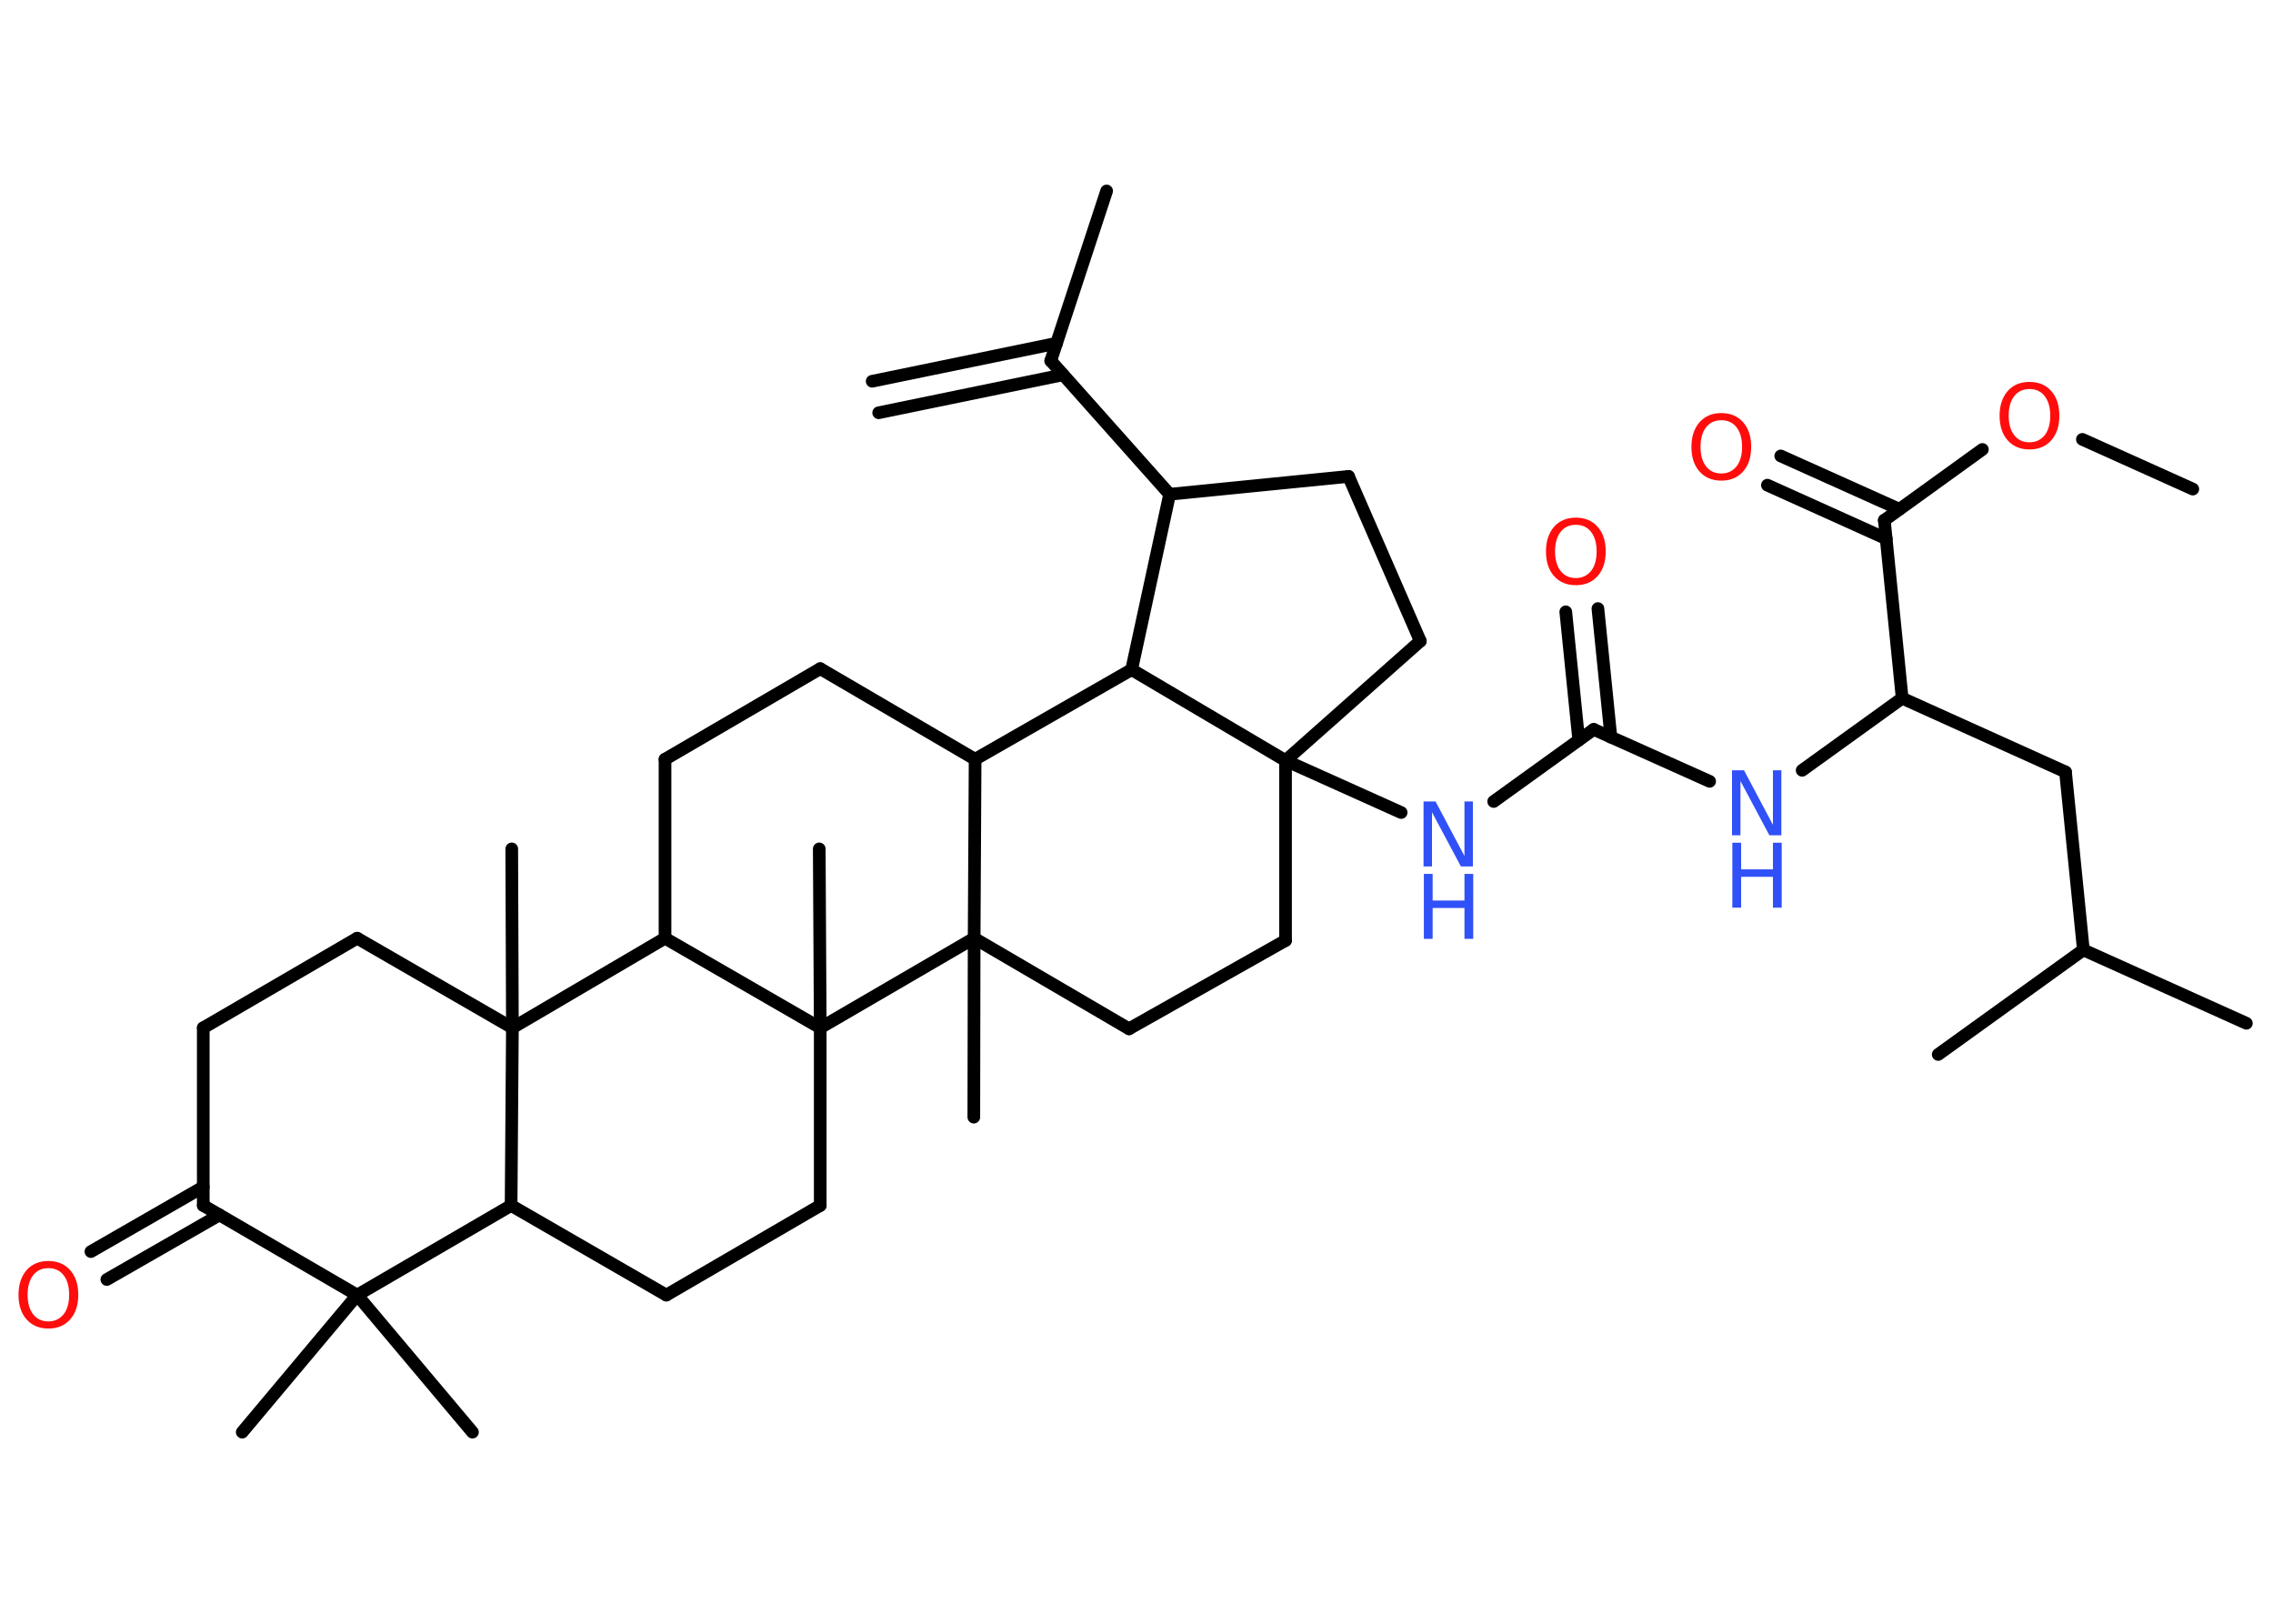 <?xml version='1.0' encoding='UTF-8'?>
<!DOCTYPE svg PUBLIC "-//W3C//DTD SVG 1.1//EN" "http://www.w3.org/Graphics/SVG/1.1/DTD/svg11.dtd">
<svg version='1.2' xmlns='http://www.w3.org/2000/svg' xmlns:xlink='http://www.w3.org/1999/xlink' width='70.0mm' height='50.0mm' viewBox='0 0 70.0 50.0'>
  <desc>Generated by the Chemistry Development Kit (http://github.com/cdk)</desc>
  <g stroke-linecap='round' stroke-linejoin='round' stroke='#000000' stroke-width='.39' fill='#FF0D0D'>
    <rect x='.0' y='.0' width='70.0' height='50.0' fill='#FFFFFF' stroke='none'/>
    <g id='mol1' class='mol'>
      <g id='mol1bnd1' class='bond'>
        <line x1='26.86' y1='11.74' x2='32.54' y2='10.57'/>
        <line x1='27.06' y1='12.71' x2='32.74' y2='11.54'/>
      </g>
      <line id='mol1bnd2' class='bond' x1='32.36' y1='11.11' x2='34.08' y2='5.88'/>
      <line id='mol1bnd3' class='bond' x1='32.36' y1='11.11' x2='36.02' y2='15.22'/>
      <line id='mol1bnd4' class='bond' x1='36.02' y1='15.22' x2='41.53' y2='14.67'/>
      <line id='mol1bnd5' class='bond' x1='41.53' y1='14.67' x2='43.74' y2='19.74'/>
      <line id='mol1bnd6' class='bond' x1='43.74' y1='19.74' x2='39.59' y2='23.42'/>
      <line id='mol1bnd7' class='bond' x1='39.59' y1='23.42' x2='43.15' y2='25.02'/>
      <line id='mol1bnd8' class='bond' x1='46.0' y1='24.68' x2='49.08' y2='22.46'/>
      <g id='mol1bnd9' class='bond'>
        <line x1='48.62' y1='22.79' x2='48.22' y2='18.84'/>
        <line x1='49.61' y1='22.7' x2='49.21' y2='18.74'/>
      </g>
      <line id='mol1bnd10' class='bond' x1='49.08' y1='22.46' x2='52.65' y2='24.06'/>
      <line id='mol1bnd11' class='bond' x1='55.5' y1='23.72' x2='58.58' y2='21.5'/>
      <line id='mol1bnd12' class='bond' x1='58.58' y1='21.5' x2='63.61' y2='23.77'/>
      <line id='mol1bnd13' class='bond' x1='63.61' y1='23.77' x2='64.16' y2='29.25'/>
      <line id='mol1bnd14' class='bond' x1='64.16' y1='29.25' x2='69.18' y2='31.51'/>
      <line id='mol1bnd15' class='bond' x1='64.16' y1='29.25' x2='59.69' y2='32.47'/>
      <line id='mol1bnd16' class='bond' x1='58.58' y1='21.5' x2='58.03' y2='16.02'/>
      <g id='mol1bnd17' class='bond'>
        <line x1='58.09' y1='16.59' x2='54.43' y2='14.94'/>
        <line x1='58.49' y1='15.68' x2='54.84' y2='14.04'/>
      </g>
      <line id='mol1bnd18' class='bond' x1='58.03' y1='16.02' x2='61.05' y2='13.84'/>
      <line id='mol1bnd19' class='bond' x1='64.13' y1='13.53' x2='67.53' y2='15.06'/>
      <line id='mol1bnd20' class='bond' x1='39.59' y1='23.42' x2='39.59' y2='28.96'/>
      <line id='mol1bnd21' class='bond' x1='39.59' y1='28.96' x2='34.77' y2='31.68'/>
      <line id='mol1bnd22' class='bond' x1='34.77' y1='31.68' x2='30.0' y2='28.89'/>
      <line id='mol1bnd23' class='bond' x1='30.0' y1='28.89' x2='29.99' y2='34.4'/>
      <line id='mol1bnd24' class='bond' x1='30.0' y1='28.89' x2='30.03' y2='23.38'/>
      <line id='mol1bnd25' class='bond' x1='30.03' y1='23.38' x2='25.26' y2='20.59'/>
      <line id='mol1bnd26' class='bond' x1='25.26' y1='20.59' x2='20.48' y2='23.38'/>
      <line id='mol1bnd27' class='bond' x1='20.48' y1='23.38' x2='20.48' y2='28.89'/>
      <line id='mol1bnd28' class='bond' x1='20.48' y1='28.89' x2='15.78' y2='31.65'/>
      <line id='mol1bnd29' class='bond' x1='15.78' y1='31.65' x2='15.76' y2='26.14'/>
      <line id='mol1bnd30' class='bond' x1='15.78' y1='31.65' x2='11.0' y2='28.89'/>
      <line id='mol1bnd31' class='bond' x1='11.0' y1='28.89' x2='6.26' y2='31.65'/>
      <line id='mol1bnd32' class='bond' x1='6.26' y1='31.65' x2='6.26' y2='37.12'/>
      <g id='mol1bnd33' class='bond'>
        <line x1='6.76' y1='37.41' x2='3.29' y2='39.4'/>
        <line x1='6.26' y1='36.55' x2='2.8' y2='38.54'/>
      </g>
      <line id='mol1bnd34' class='bond' x1='6.26' y1='37.12' x2='11.0' y2='39.88'/>
      <line id='mol1bnd35' class='bond' x1='11.0' y1='39.88' x2='7.46' y2='44.1'/>
      <line id='mol1bnd36' class='bond' x1='11.0' y1='39.88' x2='14.55' y2='44.1'/>
      <line id='mol1bnd37' class='bond' x1='11.0' y1='39.88' x2='15.74' y2='37.12'/>
      <line id='mol1bnd38' class='bond' x1='15.78' y1='31.65' x2='15.74' y2='37.12'/>
      <line id='mol1bnd39' class='bond' x1='15.74' y1='37.12' x2='20.52' y2='39.88'/>
      <line id='mol1bnd40' class='bond' x1='20.52' y1='39.88' x2='25.26' y2='37.12'/>
      <line id='mol1bnd41' class='bond' x1='25.26' y1='37.12' x2='25.26' y2='31.65'/>
      <line id='mol1bnd42' class='bond' x1='20.48' y1='28.89' x2='25.26' y2='31.65'/>
      <line id='mol1bnd43' class='bond' x1='30.0' y1='28.89' x2='25.26' y2='31.65'/>
      <line id='mol1bnd44' class='bond' x1='25.26' y1='31.65' x2='25.23' y2='26.14'/>
      <line id='mol1bnd45' class='bond' x1='30.03' y1='23.38' x2='34.85' y2='20.62'/>
      <line id='mol1bnd46' class='bond' x1='36.02' y1='15.22' x2='34.85' y2='20.62'/>
      <line id='mol1bnd47' class='bond' x1='39.59' y1='23.42' x2='34.85' y2='20.62'/>
      <g id='mol1atm8' class='atom'>
        <path d='M43.85 24.68h.36l.89 1.68v-1.68h.26v2.0h-.37l-.89 -1.67v1.67h-.26v-2.0z' stroke='none' fill='#3050F8'/>
        <path d='M43.85 26.91h.27v.82h.98v-.82h.27v2.0h-.27v-.95h-.98v.95h-.27v-2.0z' stroke='none' fill='#3050F8'/>
      </g>
      <path id='mol1atm10' class='atom' d='M48.53 16.16q-.3 .0 -.47 .22q-.17 .22 -.17 .6q.0 .38 .17 .6q.17 .22 .47 .22q.29 .0 .47 -.22q.17 -.22 .17 -.6q.0 -.38 -.17 -.6q-.17 -.22 -.47 -.22zM48.53 15.94q.42 .0 .67 .28q.25 .28 .25 .76q.0 .48 -.25 .76q-.25 .28 -.67 .28q-.42 .0 -.67 -.28q-.25 -.28 -.25 -.76q.0 -.47 .25 -.76q.25 -.28 .67 -.28z' stroke='none'/>
      <g id='mol1atm11' class='atom'>
        <path d='M53.35 23.72h.36l.89 1.68v-1.68h.26v2.0h-.37l-.89 -1.67v1.67h-.26v-2.0z' stroke='none' fill='#3050F8'/>
        <path d='M53.35 25.95h.27v.82h.98v-.82h.27v2.0h-.27v-.95h-.98v.95h-.27v-2.0z' stroke='none' fill='#3050F8'/>
      </g>
      <path id='mol1atm18' class='atom' d='M53.01 12.94q-.3 .0 -.47 .22q-.17 .22 -.17 .6q.0 .38 .17 .6q.17 .22 .47 .22q.29 .0 .47 -.22q.17 -.22 .17 -.6q.0 -.38 -.17 -.6q-.17 -.22 -.47 -.22zM53.01 12.72q.42 .0 .67 .28q.25 .28 .25 .76q.0 .48 -.25 .76q-.25 .28 -.67 .28q-.42 .0 -.67 -.28q-.25 -.28 -.25 -.76q.0 -.47 .25 -.76q.25 -.28 .67 -.28z' stroke='none'/>
      <path id='mol1atm19' class='atom' d='M62.5 11.98q-.3 .0 -.47 .22q-.17 .22 -.17 .6q.0 .38 .17 .6q.17 .22 .47 .22q.29 .0 .47 -.22q.17 -.22 .17 -.6q.0 -.38 -.17 -.6q-.17 -.22 -.47 -.22zM62.5 11.76q.42 .0 .67 .28q.25 .28 .25 .76q.0 .48 -.25 .76q-.25 .28 -.67 .28q-.42 .0 -.67 -.28q-.25 -.28 -.25 -.76q.0 -.47 .25 -.76q.25 -.28 .67 -.28z' stroke='none'/>
      <path id='mol1atm34' class='atom' d='M1.49 39.05q-.3 .0 -.47 .22q-.17 .22 -.17 .6q.0 .38 .17 .6q.17 .22 .47 .22q.29 .0 .47 -.22q.17 -.22 .17 -.6q.0 -.38 -.17 -.6q-.17 -.22 -.47 -.22zM1.49 38.83q.42 .0 .67 .28q.25 .28 .25 .76q.0 .48 -.25 .76q-.25 .28 -.67 .28q-.42 .0 -.67 -.28q-.25 -.28 -.25 -.76q.0 -.47 .25 -.76q.25 -.28 .67 -.28z' stroke='none'/>
    </g>
  </g>
</svg>
